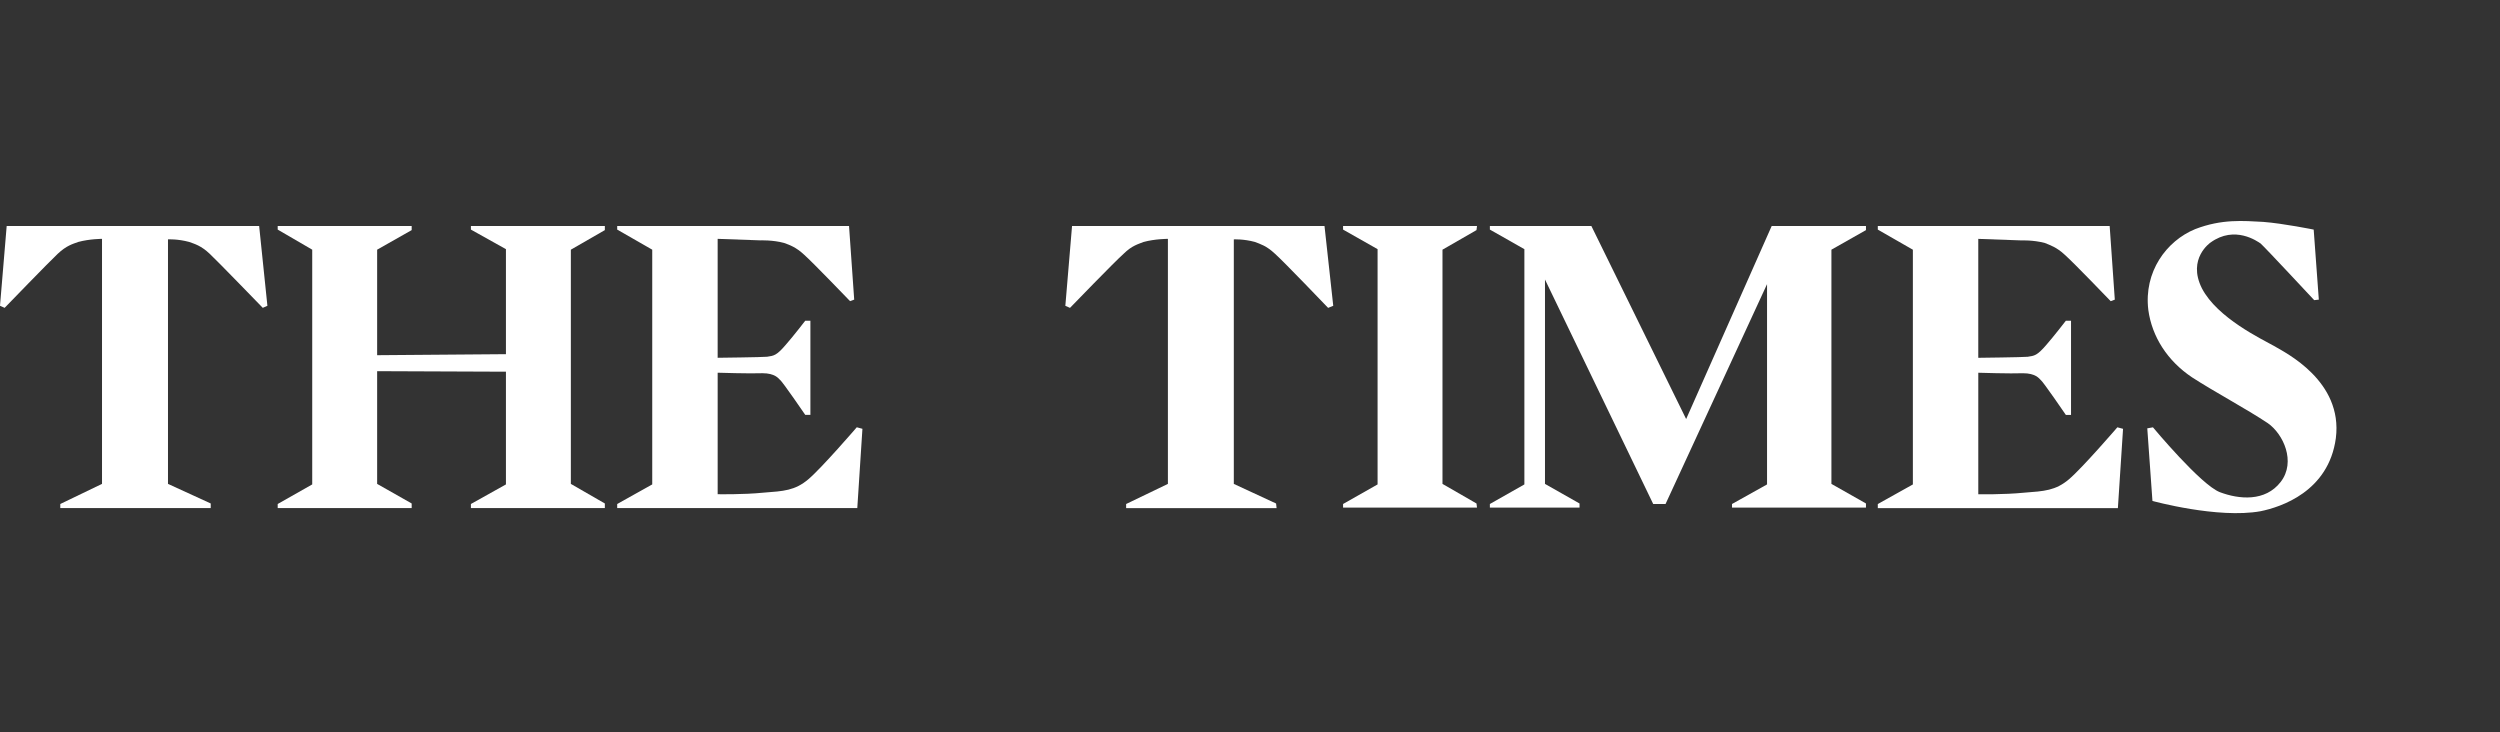 <svg width="181" height="53" viewBox="0 0 181 53" fill="none" xmlns="http://www.w3.org/2000/svg">
<rect x="0" y="0" width="181" height="53" fill="#333333" stroke="none"/>
<path fill-rule="evenodd" clip-rule="evenodd" d="M15.256 36.786H4.365V36.489L7.386 35.033V17.293C7.386 17.293 6.492 17.293 5.67 17.516C5.261 17.665 4.813 17.779 4.18 18.375C3.581 18.933 0.336 22.288 0.336 22.288L0 22.139L0.484 16.361H7.5H7.536H18.762L19.36 22.139L19.025 22.288C19.025 22.288 15.779 18.933 15.182 18.374C14.549 17.778 14.1 17.664 13.69 17.515C12.87 17.292 12.162 17.329 12.162 17.329V35.033L15.256 36.451V36.786Z" fill="white"/>
<path fill-rule="evenodd" clip-rule="evenodd" d="M92.425 36.787H81.532V36.49L84.556 35.034V17.294H84.518C84.518 17.294 83.621 17.294 82.801 17.517C82.429 17.666 81.942 17.78 81.347 18.376C80.712 18.934 77.468 22.29 77.468 22.29L77.131 22.141L77.616 16.363H84.667H95.894L96.527 22.141L96.155 22.29C96.155 22.29 92.945 18.935 92.313 18.376C91.678 17.78 91.231 17.666 90.856 17.517C90.038 17.294 89.328 17.331 89.328 17.331V35.035L92.388 36.453L92.425 36.787Z" fill="white"/>
<path fill-rule="evenodd" clip-rule="evenodd" d="M41.33 18.077L43.791 16.66V16.361H34.094V16.622L36.63 18.039V25.642L27.305 25.716V18.077L29.805 16.66V16.361H20.105V16.622L22.605 18.077V35.072L20.105 36.489V36.786H29.805V36.452L27.305 35.034V26.873L36.63 26.911V35.072L34.094 36.489V36.786H43.791V36.452L41.33 35.034V18.077Z" fill="white"/>
<path fill-rule="evenodd" clip-rule="evenodd" d="M99.737 35.072L97.238 36.489V36.749H106.935L106.898 36.452L104.436 35.034V18.077L106.898 16.66L106.935 16.361H97.238V16.622L99.737 18.039V35.072Z" fill="white"/>
<path fill-rule="evenodd" clip-rule="evenodd" d="M62.068 36.786H44.685V36.489L47.222 35.072V18.077L44.685 16.622V16.361H51.847H61.47L61.844 21.692L61.544 21.803C61.544 21.803 58.858 19.007 58.226 18.448C57.628 17.89 57.181 17.741 56.77 17.59C55.951 17.366 55.055 17.403 55.055 17.403L51.958 17.292V25.903C51.958 25.903 55.204 25.865 55.539 25.828C56.025 25.754 56.211 25.754 56.882 24.971C57.442 24.336 58.301 23.219 58.301 23.219H58.673V30.038H58.301C58.301 30.038 56.62 27.578 56.472 27.504C56.36 27.393 56.099 27.021 55.205 27.021C54.309 27.059 51.959 26.984 51.959 26.984V35.781C51.959 35.781 53.787 35.818 55.28 35.668C56.733 35.558 57.554 35.52 58.524 34.699C59.495 33.88 62.031 30.935 62.031 30.935L62.44 31.045L62.068 36.786Z" fill="white"/>
<path fill-rule="evenodd" clip-rule="evenodd" d="M153.709 31.047L153.297 30.937C153.297 30.937 150.762 33.882 149.791 34.701C148.823 35.521 148.002 35.56 146.548 35.67C145.054 35.82 143.228 35.783 143.228 35.783V26.986C143.228 26.986 145.579 27.061 146.474 27.023C147.367 27.023 147.629 27.395 147.742 27.506C147.89 27.581 149.568 30.04 149.568 30.04H149.942V23.221H149.568C149.568 23.221 148.709 24.337 148.151 24.973C147.478 25.756 147.292 25.756 146.808 25.83C146.473 25.867 143.227 25.905 143.227 25.905V17.294L146.322 17.405C146.322 17.405 147.219 17.368 148.04 17.591C148.412 17.743 148.899 17.892 149.494 18.45C150.129 19.009 152.814 21.805 152.814 21.805L153.112 21.694L152.74 16.363H143.117H135.953V16.624L138.492 18.079V35.074L135.953 36.491V36.789H153.335L153.709 31.047Z" fill="white"/>
<path fill-rule="evenodd" clip-rule="evenodd" d="M122.077 30.339L128.271 16.361H135.096V16.66L132.595 18.077V35.034L135.096 36.452V36.749H125.398V36.489L127.934 35.072V20.572L120.586 36.489H119.692L111.857 20.238V35.034L114.358 36.452V36.749H107.867V36.489L110.365 35.072V18.039L107.867 16.622V16.361H115.215L122.077 30.339Z" fill="white"/>
<path fill-rule="evenodd" clip-rule="evenodd" d="M167.511 16.623L167.883 21.694L167.548 21.731C167.548 21.731 164.042 17.966 163.668 17.629C163.444 17.48 161.805 16.289 160.049 17.555C160.049 17.555 158.335 18.711 159.417 20.872C160.536 23.034 163.782 24.562 164.639 25.048C165.46 25.532 169.638 27.581 169.116 31.72C168.595 35.597 165.125 36.714 163.669 37.012C160.574 37.573 155.837 36.268 155.837 36.268L155.463 31.012L155.874 30.938C155.874 30.938 159.344 35.11 160.723 35.635C162.102 36.155 164.005 36.342 165.125 34.887C166.244 33.434 165.311 31.42 164.192 30.639C162.626 29.595 160.313 28.363 158.708 27.322C156.92 26.128 155.8 24.376 155.538 22.438C155.202 19.682 156.845 17.443 158.933 16.587C160.871 15.839 162.438 15.99 163.857 16.065C165.309 16.176 167.511 16.623 167.511 16.623Z" fill="white"/>
</svg>
